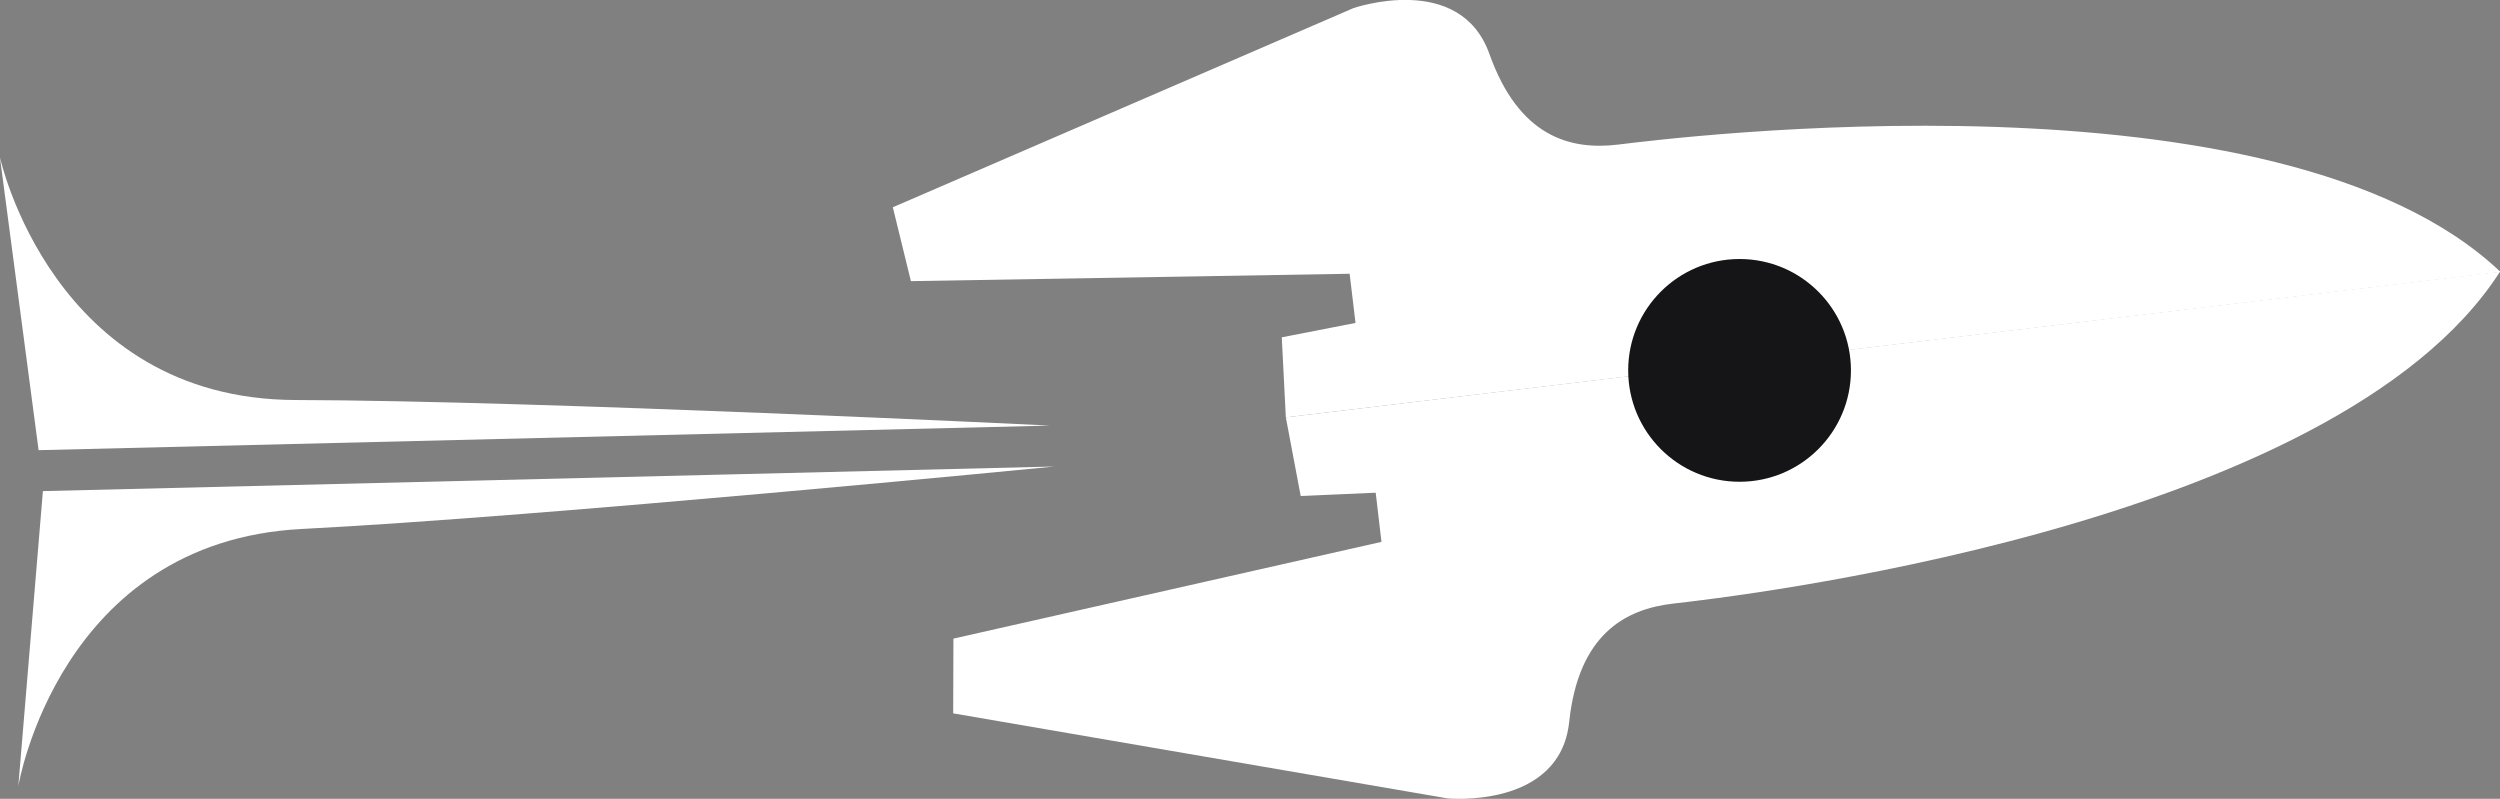 <svg id="Layer_1" data-name="Layer 1" xmlns="http://www.w3.org/2000/svg" viewBox="0 0 203.37 64.98"><rect x="0" y="0" width="203.37" height="64.98" fill="#808080" stroke="none"/><defs><style>.cls-1{fill:#fff;}.cls-2{fill:#151518;}</style></defs><title>Screenshot 2022-04-23 225255</title><path class="cls-1" d="M247.21,86.91l37.47-16.2s8.66-3,11.06,3.73,6.56,7.85,10.49,7.37S359.94,75,378,92.18L279.18,104l-.33-6.51,6-1.17-.48-4-35.69.6Z" transform="translate(-174.58 -70.05)"/><path class="cls-1" d="M252.12,128.08,292.35,135s9.13.87,9.88-6.22,4.52-9.18,8.46-9.63,53.81-6,67.26-27L279.18,104l1.21,6.4,6.1-.27.47,4L252.14,122Z" transform="translate(-174.58 -70.05)"/><circle class="cls-2" cx="141.51" cy="30.13" r="9.06"/><path class="cls-1" d="M260,104.67l-82.28,2-3.15-23.85s4.26,19.72,24.06,19.77S260,104.67,260,104.67Z" transform="translate(-174.58 -70.05)"/><path class="cls-1" d="M260.35,108l-82.28,2-2,24s3.3-19.91,23.07-20.92S260.35,108,260.35,108Z" transform="translate(-174.58 -70.05)"/></svg>